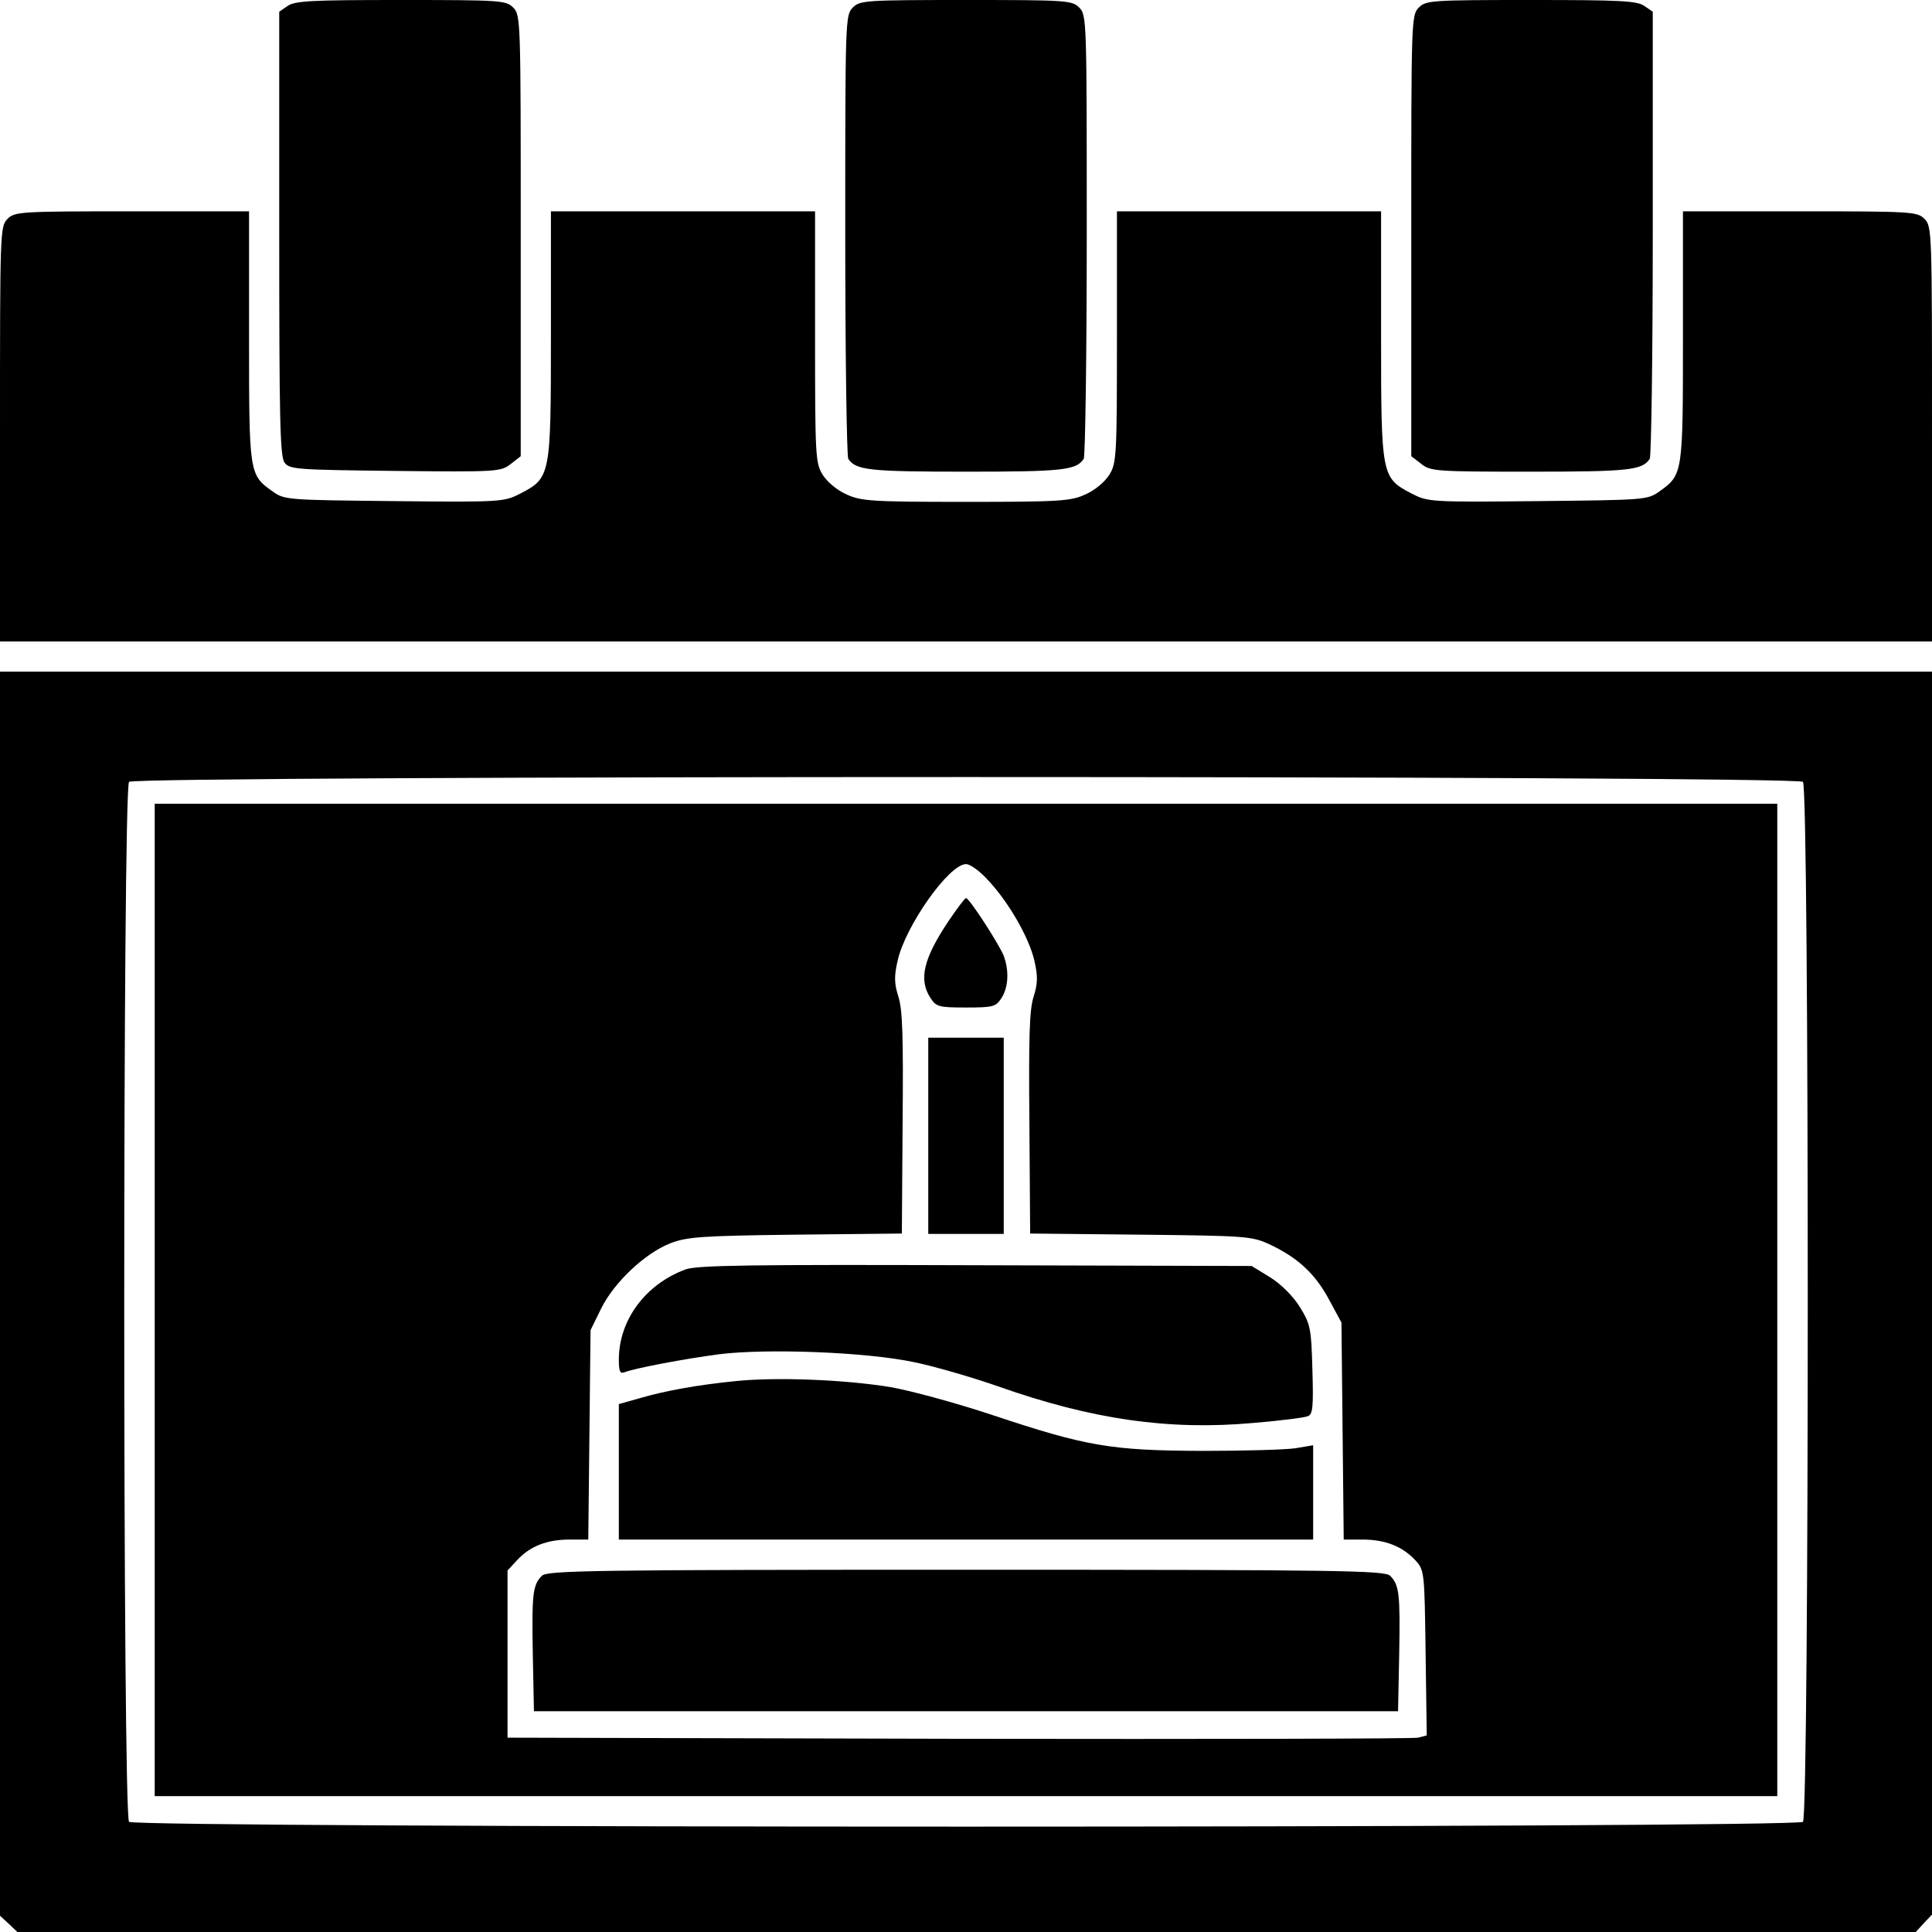 <?xml version="1.0" standalone="no"?>
<!DOCTYPE svg PUBLIC "-//W3C//DTD SVG 20010904//EN"
 "http://www.w3.org/TR/2001/REC-SVG-20010904/DTD/svg10.dtd">
<svg version="1.0" xmlns="http://www.w3.org/2000/svg"
 width="512pt" height="512pt" viewBox="0 0 512 512"
 preserveAspectRatio="xMidYMid meet">

<g transform="translate(0,512) scale(0.1,-0.1)"
fill="#000000" stroke="none">
<path d="M762 5104 l-22 -15 0 -588 c0 -491 2 -590 14 -607 14 -18 31 -19 293
-22 271 -3 280 -2 306 18 l27 21 0 585 c0 571 0 584 -20 604 -19 19 -33 20
-298 20 -235 0 -281 -2 -300 -16z"/>
<path d="M2260 5100 c-20 -20 -20 -33 -20 -602 0 -321 4 -588 8 -594 20 -30
55 -34 312 -34 257 0 292 4 312 34 4 6 8 273 8 594 0 569 0 582 -20 602 -19
19 -33 20 -300 20 -267 0 -281 -1 -300 -20z"/>
<path d="M3760 5100 c-20 -20 -20 -33 -20 -604 l0 -585 26 -20 c25 -20 39 -21
291 -21 260 0 295 4 315 34 4 6 8 275 8 598 l0 587 -22 15 c-19 14 -65 16
-300 16 -265 0 -279 -1 -298 -20z"/>
<path d="M20 4540 c-20 -20 -20 -33 -20 -570 l0 -550 2560 0 2560 0 0 550 c0
537 0 550 -20 570 -19 19 -33 20 -330 20 l-310 0 0 -330 c0 -365 0 -368 -62
-412 -32 -23 -38 -23 -323 -26 -285 -3 -291 -2 -334 20 -80 42 -81 45 -81 420
l0 328 -350 0 -350 0 0 -332 c0 -316 -1 -335 -20 -366 -12 -19 -38 -41 -63
-52 -38 -18 -67 -20 -317 -20 -250 0 -279 2 -317 20 -25 11 -51 33 -63 52 -19
31 -20 50 -20 366 l0 332 -350 0 -350 0 0 -328 c0 -375 -1 -378 -81 -420 -43
-22 -49 -23 -334 -20 -285 3 -291 3 -323 26 -62 44 -62 47 -62 412 l0 330
-310 0 c-297 0 -311 -1 -330 -20z"/>
<path d="M0 1692 l0 -1649 23 -21 23 -22 2515 0 2516 0 21 23 22 23 0 1647 0
1647 -2560 0 -2560 0 0 -1648z m4778 1356 c17 -17 17 -2739 0 -2756 -17 -17
-4419 -17 -4436 0 -17 17 -17 2739 0 2756 17 17 4419 17 4436 0z"/>
<path d="M410 1675 l0 -1315 2150 0 2150 0 0 1315 0 1315 -2150 0 -2150 0 0
-1315z m2207 1114 c56 -59 110 -154 124 -214 10 -43 9 -62 -2 -97 -11 -34 -13
-107 -11 -335 l2 -292 293 -3 c277 -3 294 -4 340 -25 75 -35 121 -77 158 -145
l34 -63 3 -287 3 -288 50 0 c60 0 105 -18 139 -54 25 -27 25 -29 28 -246 l3
-219 -23 -6 c-13 -3 -561 -4 -1218 -3 l-1195 3 0 222 0 221 25 27 c34 37 79
55 139 55 l50 0 3 278 3 277 28 57 c34 69 115 146 183 173 44 17 80 20 331 23
l283 3 2 292 c2 228 0 301 -11 335 -11 35 -12 54 -2 97 21 92 136 255 181 255
11 0 36 -18 57 -41z"/>
<path d="M2513 2678 c-66 -99 -79 -154 -47 -203 15 -23 22 -25 94 -25 72 0 79
2 94 25 18 28 21 71 6 112 -12 30 -91 153 -100 153 -3 0 -24 -28 -47 -62z"/>
<path d="M2460 2110 l0 -260 100 0 100 0 0 260 0 260 -100 0 -100 0 0 -260z"/>
<path d="M1817 1756 c-106 -39 -177 -134 -177 -239 0 -30 3 -38 14 -34 27 11
160 36 251 48 126 16 392 6 518 -21 54 -11 153 -40 222 -64 249 -88 453 -117
676 -97 71 6 136 14 145 18 13 5 15 24 12 123 -3 110 -5 120 -33 166 -19 30
-49 60 -79 79 l-49 30 -731 2 c-596 2 -738 0 -769 -11z"/>
<path d="M1950 1460 c-100 -10 -185 -25 -257 -46 l-53 -15 0 -179 0 -180 920
0 920 0 0 125 0 125 -47 -8 c-27 -4 -138 -7 -248 -7 -241 1 -306 12 -555 95
-96 32 -218 65 -270 74 -122 20 -302 27 -410 16z"/>
<path d="M1436 944 c-24 -24 -27 -47 -24 -209 l3 -150 1145 0 1145 0 3 150 c3
162 0 185 -24 209 -14 14 -130 16 -1124 16 -994 0 -1110 -2 -1124 -16z"/>
</g>
</svg>
